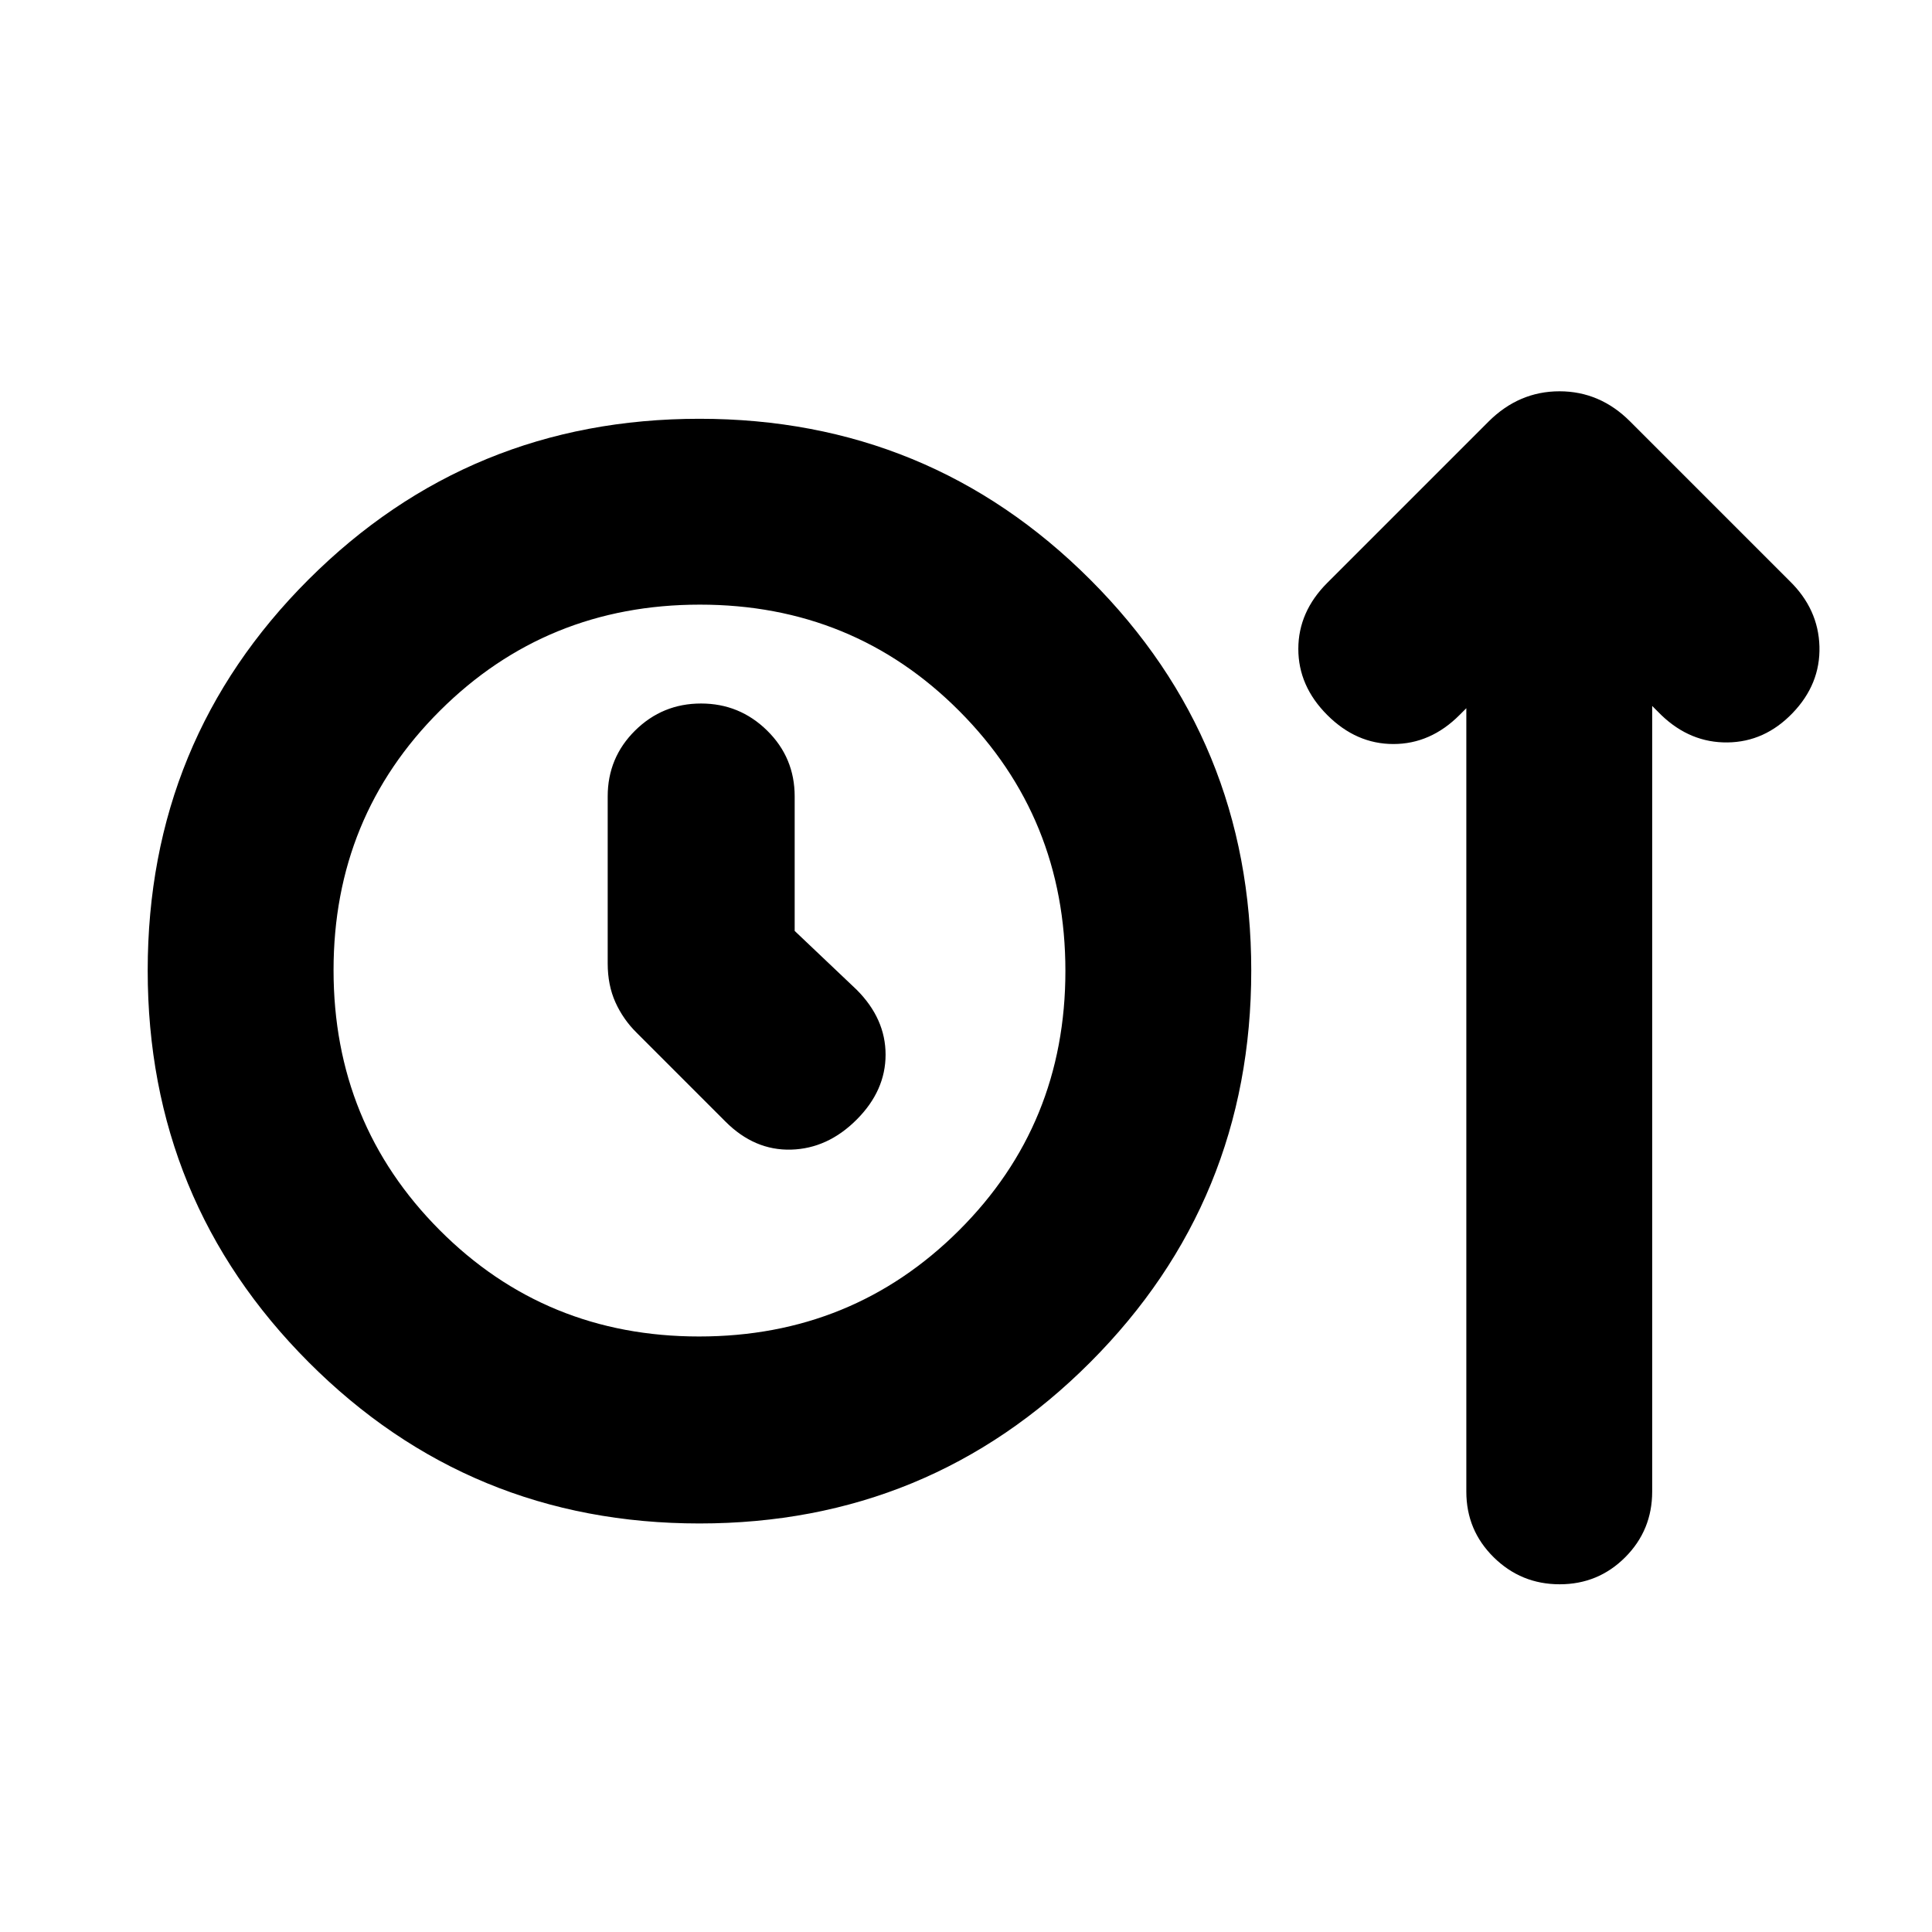 <svg xmlns="http://www.w3.org/2000/svg" height="20" viewBox="0 -960 960 960" width="20"><path d="M347.56-203q-114.23 0-194.2-80.14-79.97-80.14-79.97-194.63t79.97-194.32q79.97-79.82 194.2-79.82 114.24 0 194.21 79.96 79.97 79.97 79.97 194.21 0 114.48-79.97 194.61Q461.8-203 347.56-203Zm-.2-92.91q76.25 0 129.14-52.69 52.89-52.69 52.89-128.93 0-76.25-52.69-129.14-52.68-52.89-128.93-52.89t-129.14 52.68q-52.89 52.69-52.89 128.94 0 76.24 52.69 129.14 52.68 52.89 128.93 52.89Zm47.51-201.52v-66.83q0-19.26-13.68-32.72-13.68-13.45-32.85-13.45t-32.78 13.45q-13.6 13.46-13.6 32.72v82.96q0 10.82 3.84 19.34 3.85 8.52 10.55 15.13l44.17 44.18q14.39 14.39 32.57 13.89 18.17-.5 32.56-14.89t14.39-32.29q0-17.89-14.39-32.28l-30.78-29.21Zm-47.31 19.69Zm381.05-130.35-3.39 3.39q-14.39 14.4-32.85 14.4t-32.85-14.4q-14.39-14.39-14.39-32.84 0-18.46 14.39-32.85l80.22-80.22q15.07-14.96 35.17-14.96 20.09 0 35.05 14.96l79.22 79.22q14.39 14.01 14.89 32.66.5 18.64-13.33 33.03-13.83 14.4-32.35 14.61-18.52.22-32.91-13.61l-4.52-4.52v390.37q0 19.21-13.4 32.64t-32.57 13.43q-19.16 0-32.77-13.41-13.61-13.41-13.61-32.59v-389.31Z"/></svg>